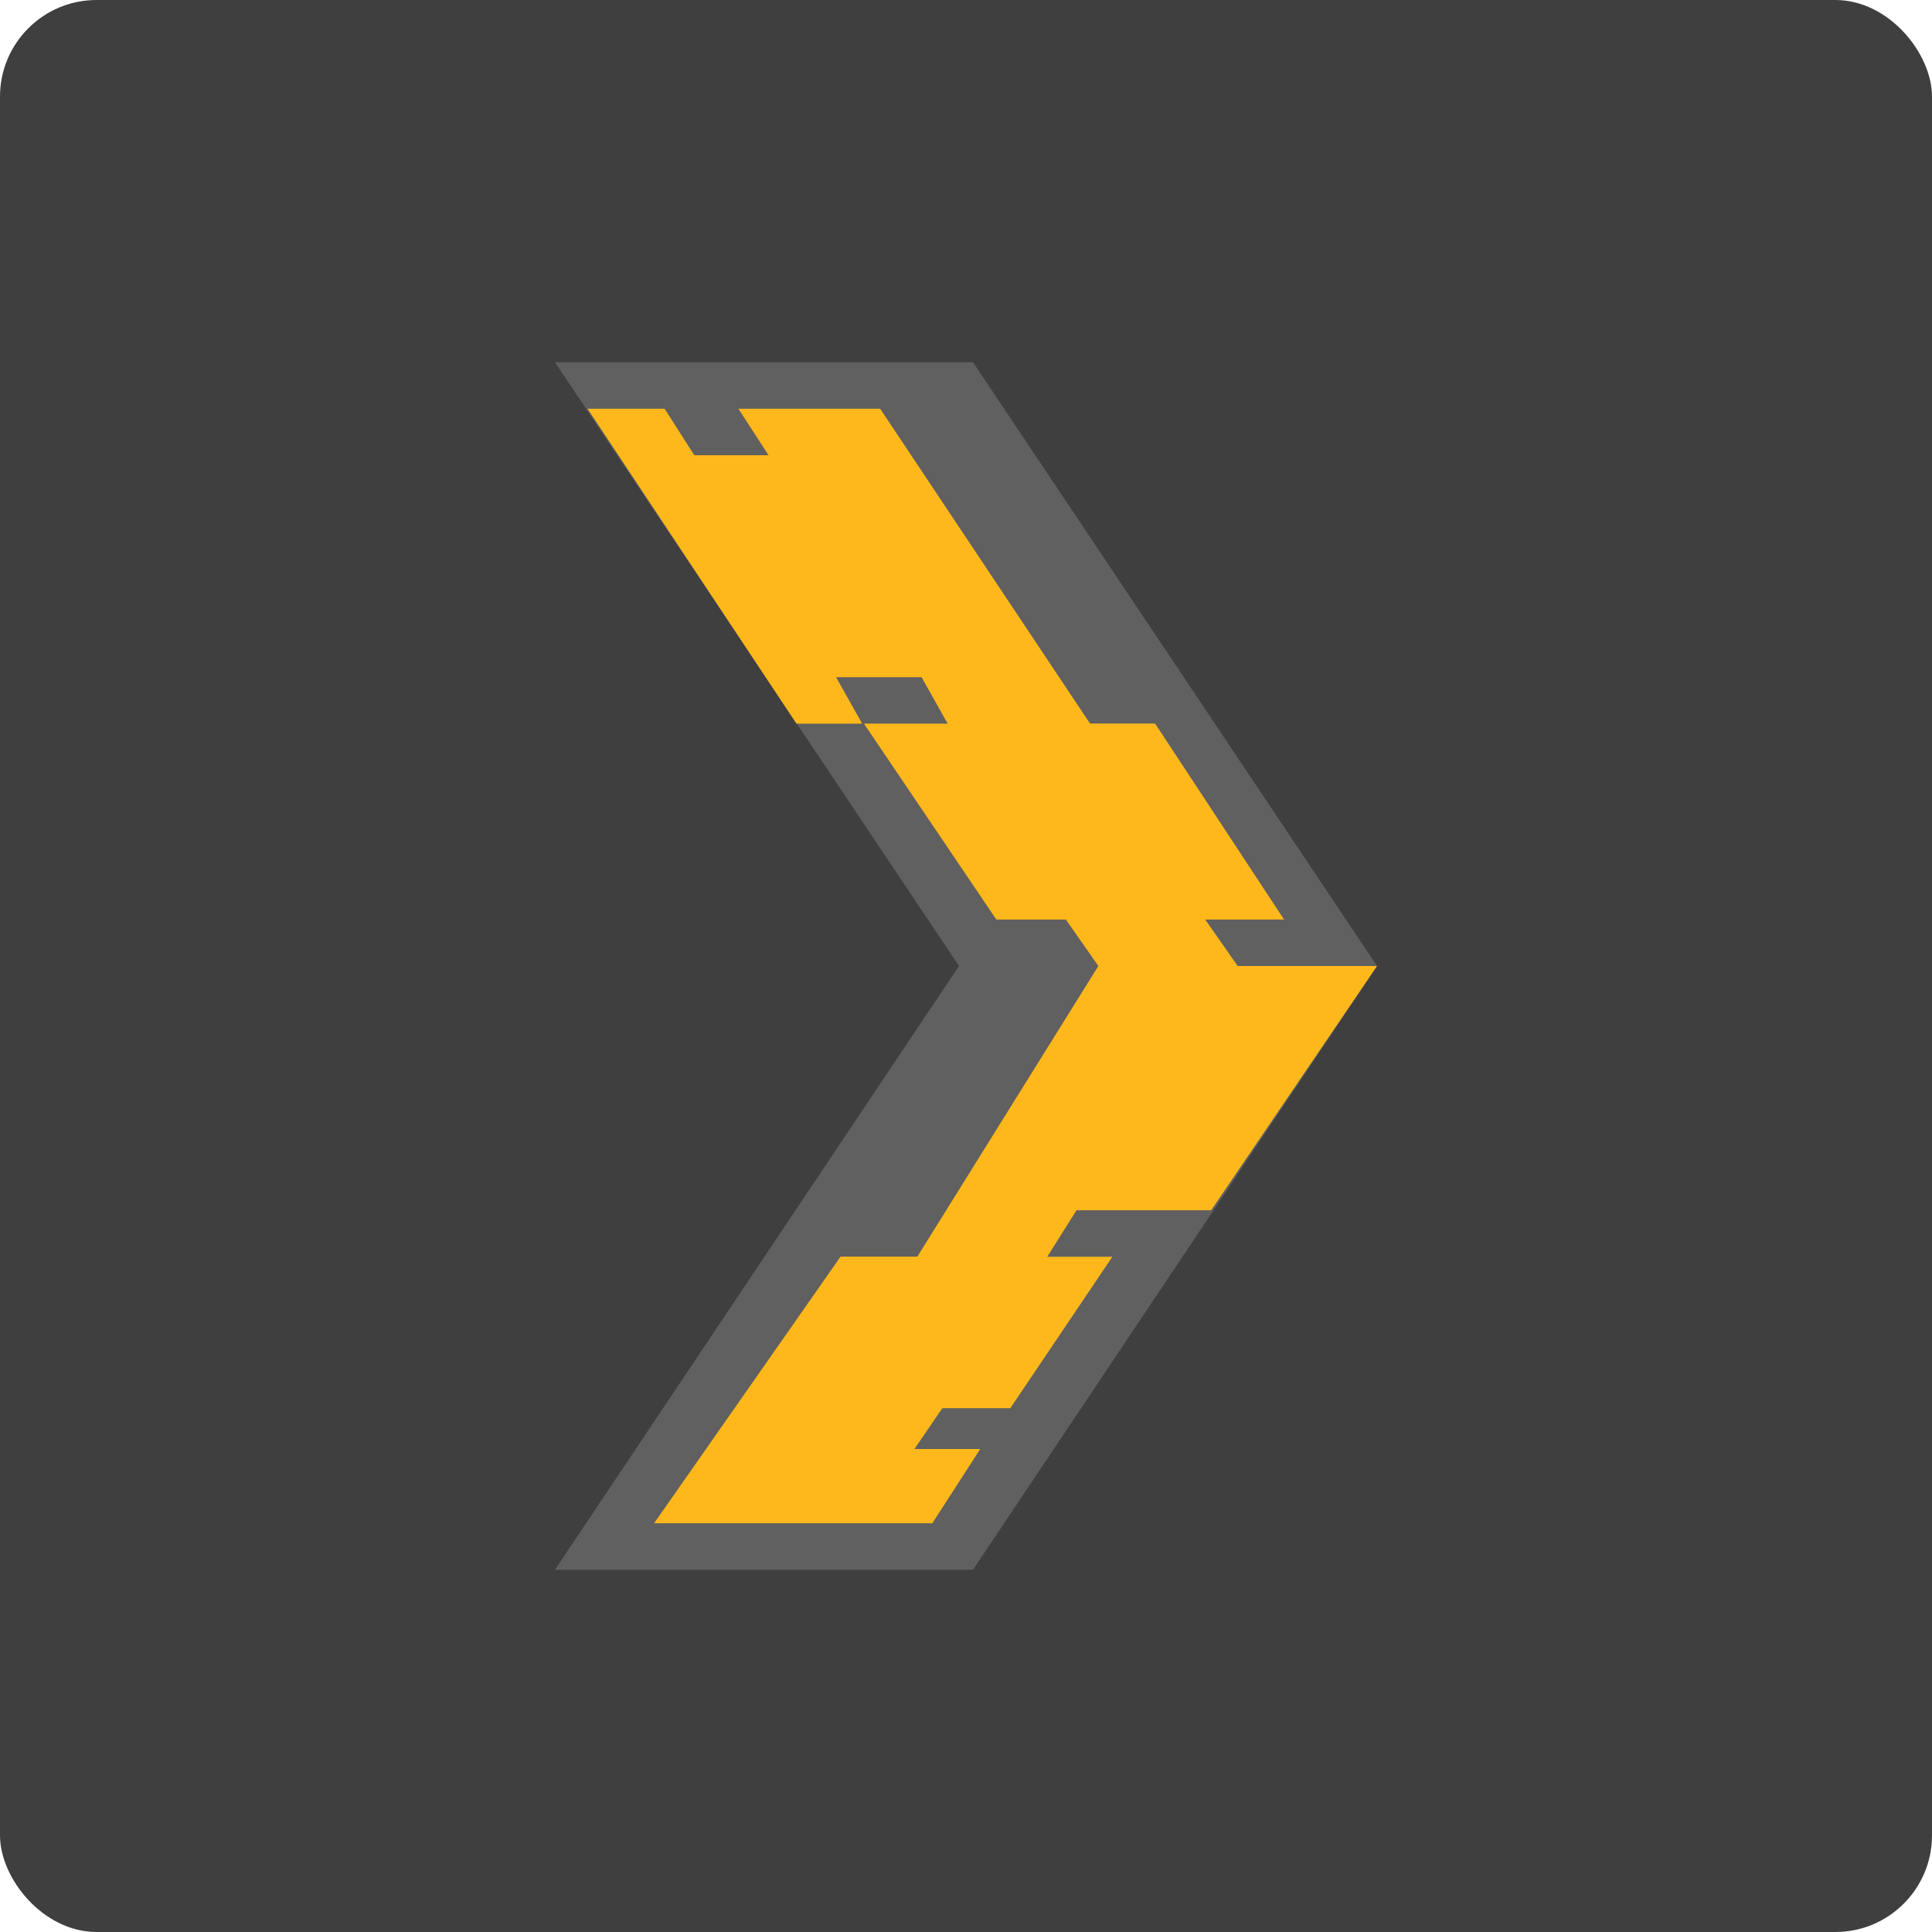 <svg xmlns="http://www.w3.org/2000/svg" width="16" height="16" version="1"><defs>
<linearGradient id="ucPurpleBlue" x1="0%" y1="0%" x2="100%" y2="100%">
  <stop offset="0%" style="stop-color:#B794F4;stop-opacity:1"/>
  <stop offset="100%" style="stop-color:#4299E1;stop-opacity:1"/>
</linearGradient>
</defs>
 <rect style="fill:#3f3f3f" width="16" height="16" x="0" y="0" rx=".8" ry=".8"/>
 <path style="fill:#606060" d="M 4.596,3 H 8.058 L 11.404,8 8.058,13 H 4.596 L 7.942,8 Z"/>
 <path style="fill:#ffb81b" d="m 4.866,3.385 1.73,2.608 h 0.544 L 6.924,5.608 h 0.708 l 0.216,0.385 H 7.155 L 8.251,7.615 H 8.827 L 9.096,8 7.597,10.407 H 6.961 L 5.417,12.615 H 7.721 L 8.118,12 H 7.573 l 0.231,-0.338 h 0.563 l 0.845,-1.254 H 8.673 L 8.915,10.023 10.03,10.023 11.404,8 H 10.25 L 9.981,7.615 H 10.634 L 9.566,5.992 H 9.027 L 7.289,3.385 H 6.115 l 0.25,0.385 H 5.75 L 5.504,3.385 Z"/>
</svg>
